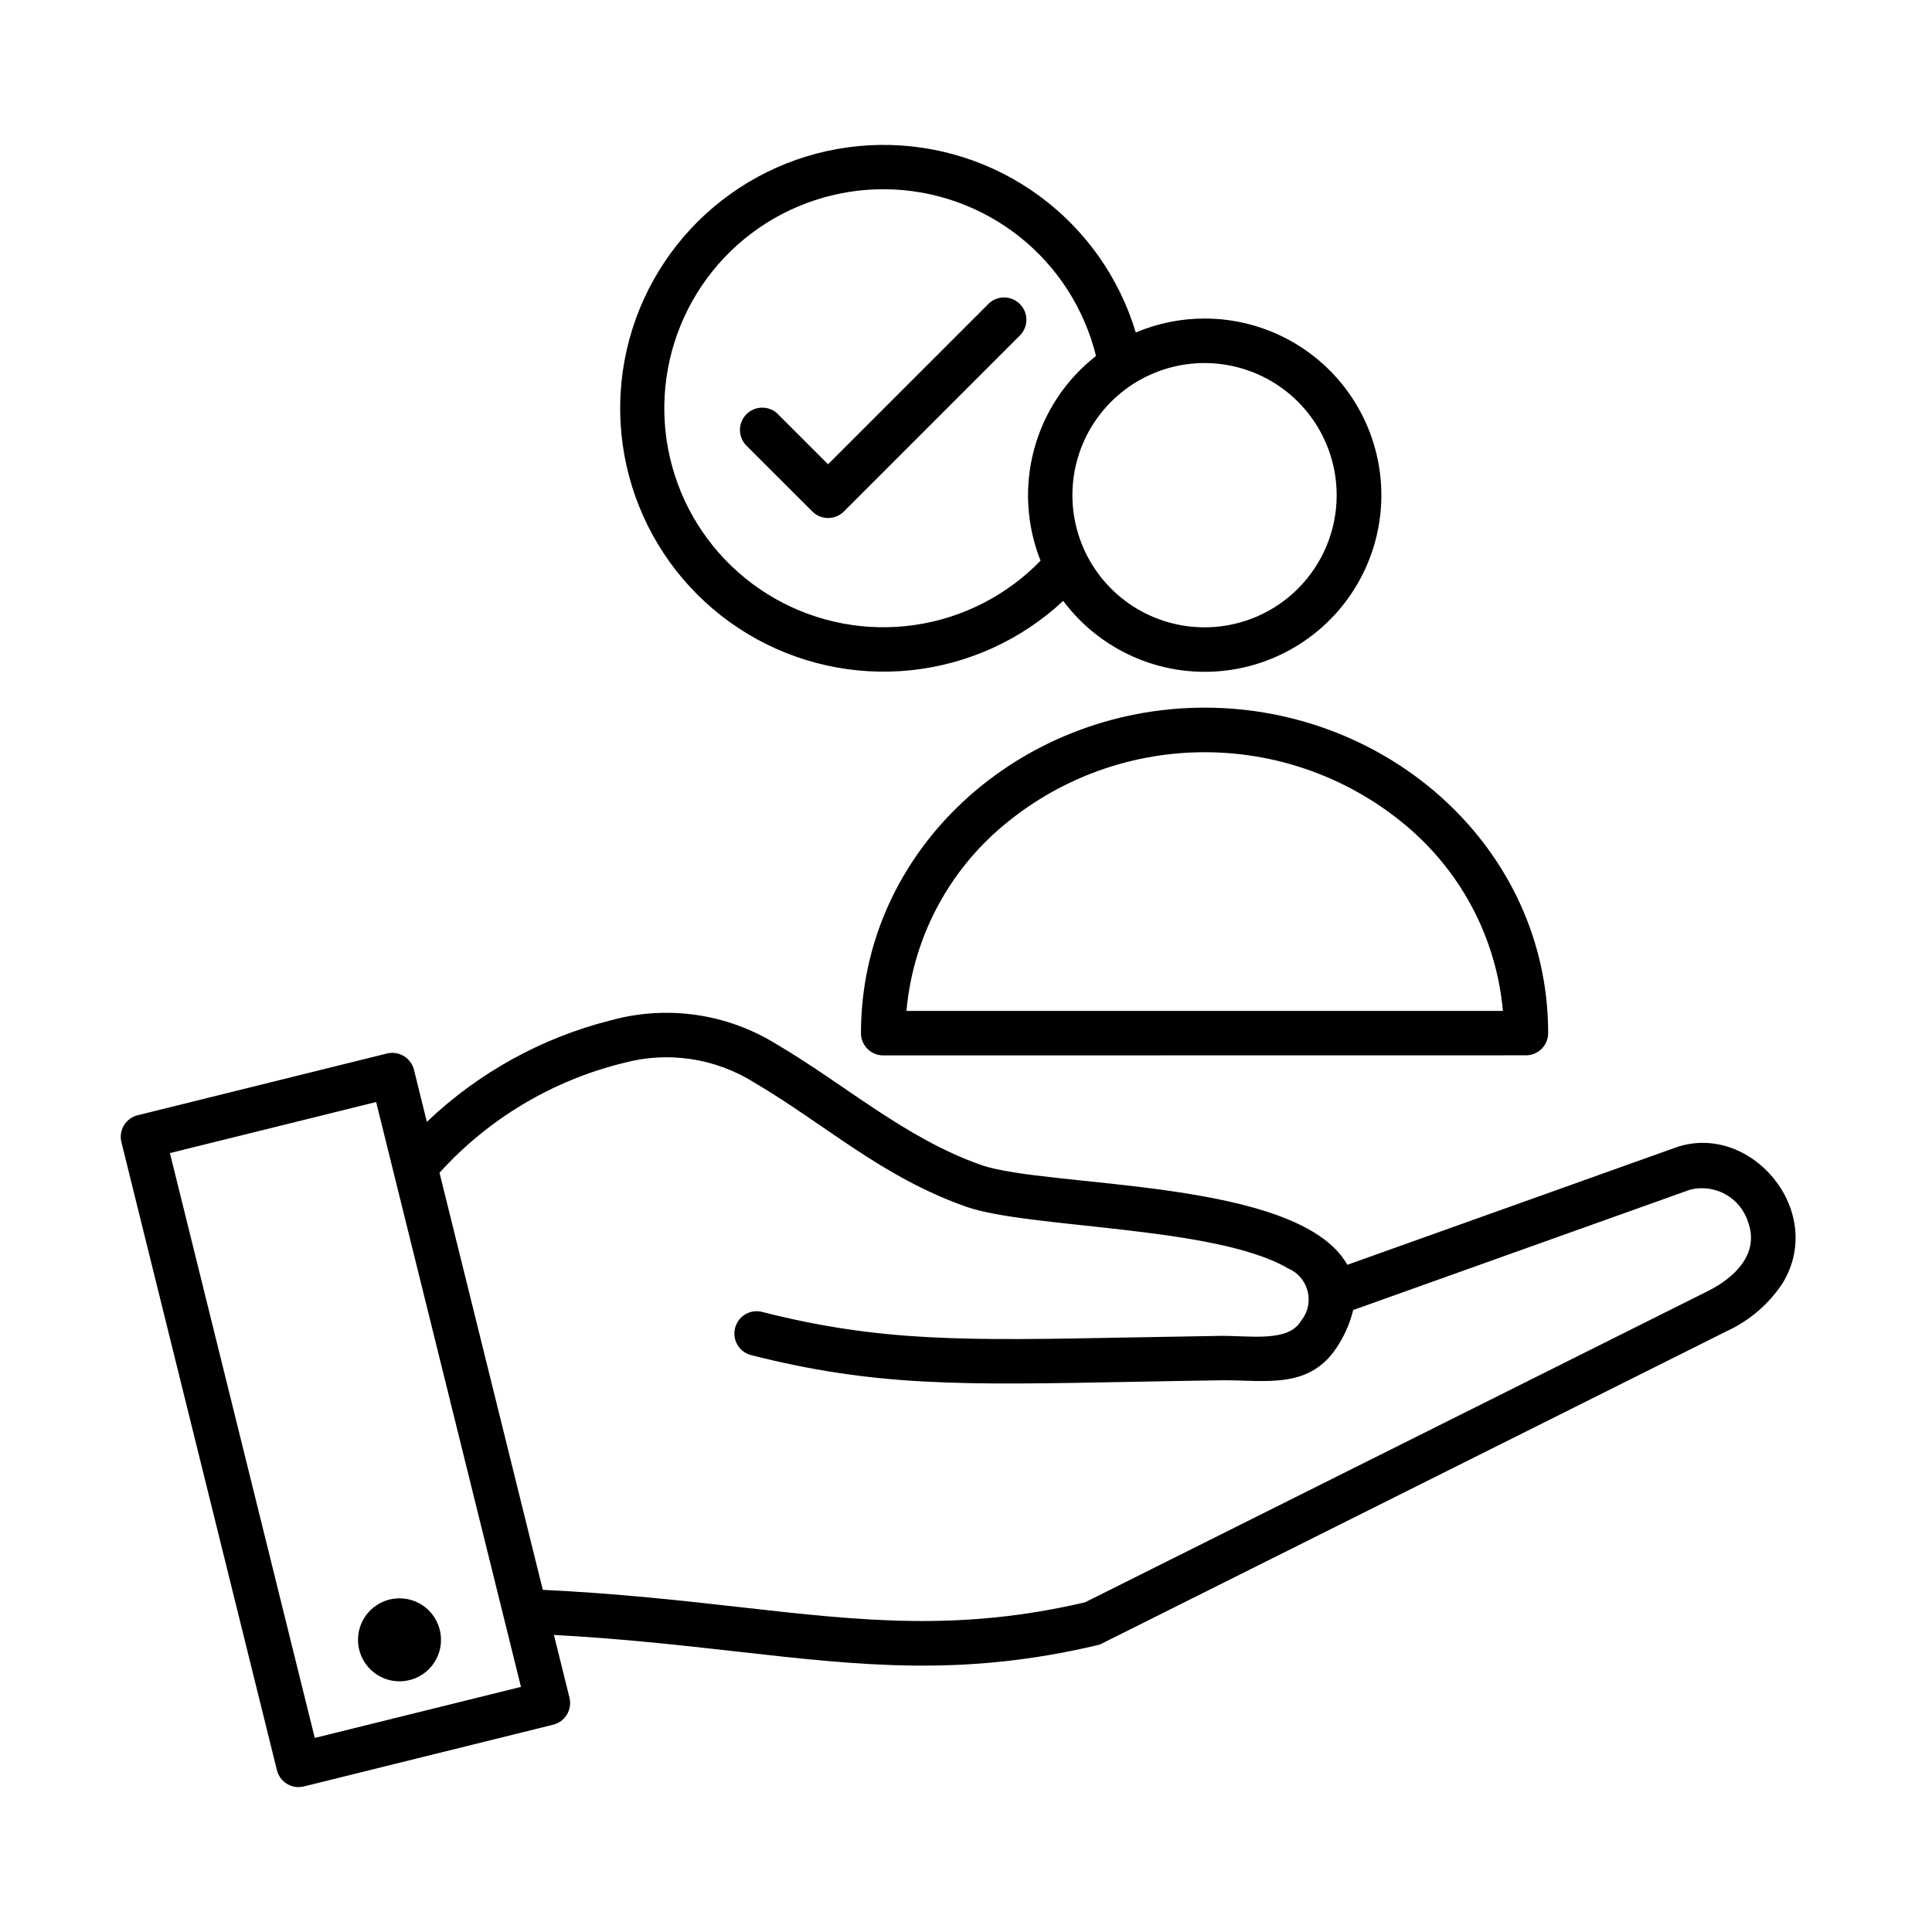 <svg width="80" height="80" viewBox="0 0 80 80" fill="none" xmlns="http://www.w3.org/2000/svg">
<path fill-rule="evenodd" clip-rule="evenodd" d="M55.793 52.372L69.366 47.523C72.459 46.419 75.633 50.117 73.823 53.119C73.263 53.978 72.474 54.664 71.545 55.099L45.707 68.015C45.624 68.065 45.534 68.101 45.44 68.123C39.864 69.441 35.682 68.97 30.494 68.385C28.229 68.13 25.768 67.853 22.937 67.699L23.582 70.302C23.639 70.539 23.6 70.789 23.474 70.998C23.348 71.207 23.144 71.357 22.907 71.416L12.581 73.973C12.464 74.002 12.342 74.008 12.222 73.99C12.103 73.971 11.988 73.93 11.885 73.867C11.781 73.805 11.691 73.722 11.62 73.625C11.548 73.528 11.496 73.417 11.467 73.3L5.027 47.294C4.998 47.176 4.992 47.054 5.011 46.935C5.029 46.815 5.07 46.7 5.133 46.597C5.196 46.494 5.278 46.404 5.376 46.332C5.473 46.26 5.584 46.209 5.701 46.18L16.027 43.622C16.265 43.565 16.515 43.604 16.723 43.73C16.932 43.856 17.082 44.06 17.142 44.297L17.675 46.454C19.816 44.412 22.45 42.961 25.32 42.242C26.464 41.931 27.659 41.857 28.832 42.027C30.004 42.197 31.13 42.606 32.138 43.228C35.008 44.915 37.465 47.125 40.62 48.237C43.38 49.208 53.775 48.772 55.793 52.377V52.372ZM16.543 66.183C16.203 66.183 15.871 66.284 15.588 66.473C15.306 66.662 15.085 66.93 14.955 67.244C14.825 67.558 14.791 67.903 14.857 68.237C14.924 68.57 15.087 68.876 15.328 69.117C15.568 69.357 15.874 69.521 16.208 69.587C16.541 69.653 16.887 69.619 17.201 69.489C17.515 69.359 17.783 69.139 17.972 68.856C18.161 68.574 18.261 68.241 18.261 67.901C18.261 67.446 18.08 67.009 17.758 66.686C17.436 66.364 16.999 66.183 16.543 66.183ZM49.882 29.302C42.215 29.302 35.651 35.165 35.651 42.782C35.651 43.026 35.748 43.26 35.92 43.432C36.093 43.605 36.327 43.702 36.571 43.702L63.186 43.698C63.43 43.698 63.664 43.601 63.837 43.428C64.009 43.256 64.106 43.022 64.106 42.778C64.106 35.157 57.542 29.302 49.879 29.302H49.882ZM58.66 34.573C56.267 32.37 53.133 31.148 49.881 31.148C46.629 31.148 43.495 32.37 41.103 34.573C39.053 36.477 37.782 39.074 37.535 41.861H62.232C61.983 39.075 60.71 36.479 58.66 34.575V34.573ZM49.882 13.19C51.129 13.19 52.356 13.508 53.446 14.116C54.535 14.723 55.452 15.599 56.107 16.66C56.763 17.721 57.136 18.933 57.192 20.179C57.247 21.425 56.983 22.665 56.424 23.78C55.865 24.896 55.031 25.85 53.999 26.551C52.968 27.253 51.774 27.679 50.532 27.79C49.289 27.9 48.039 27.691 46.9 27.181C45.761 26.672 44.771 25.88 44.025 24.881C42.291 26.498 40.078 27.506 37.721 27.753C35.363 27.999 32.989 27.471 30.959 26.248C28.928 25.025 27.351 23.174 26.467 20.974C25.583 18.775 25.439 16.347 26.058 14.059C26.677 11.771 28.024 9.746 29.897 8.292C31.769 6.838 34.064 6.034 36.434 6.001C38.805 5.968 41.121 6.708 43.033 8.11C44.945 9.511 46.348 11.497 47.03 13.768C47.932 13.386 48.902 13.189 49.882 13.19ZM43.087 23.217C42.502 21.746 42.409 20.124 42.823 18.596C43.236 17.068 44.135 15.715 45.383 14.74C44.903 12.788 43.788 11.05 42.213 9.8C40.638 8.551 38.693 7.86 36.683 7.836C34.672 7.813 32.711 8.458 31.107 9.67C29.504 10.882 28.348 12.593 27.823 14.534C27.297 16.474 27.431 18.534 28.204 20.39C28.977 22.246 30.345 23.793 32.092 24.787C33.84 25.781 35.868 26.166 37.858 25.882C39.848 25.598 41.688 24.66 43.087 23.217ZM53.749 16.638C52.984 15.872 52.009 15.351 50.947 15.139C49.886 14.927 48.785 15.035 47.785 15.449C46.785 15.863 45.93 16.564 45.329 17.464C44.727 18.364 44.406 19.422 44.406 20.505C44.406 21.587 44.727 22.645 45.329 23.545C45.93 24.445 46.785 25.146 47.785 25.56C48.785 25.974 49.886 26.082 50.947 25.87C52.009 25.659 52.984 25.137 53.749 24.371C54.773 23.345 55.349 21.955 55.349 20.505C55.349 19.055 54.773 17.664 53.749 16.638ZM30.967 18.511L33.637 21.18C33.81 21.353 34.045 21.45 34.29 21.45C34.534 21.45 34.769 21.353 34.942 21.18L42.186 13.936C42.281 13.853 42.358 13.751 42.412 13.636C42.466 13.522 42.496 13.398 42.5 13.271C42.505 13.145 42.483 13.019 42.436 12.902C42.39 12.784 42.32 12.677 42.23 12.588C42.141 12.498 42.034 12.428 41.916 12.381C41.799 12.335 41.673 12.313 41.547 12.317C41.42 12.321 41.296 12.351 41.181 12.405C41.067 12.459 40.965 12.536 40.882 12.631L34.288 19.224L32.271 17.208C32.189 17.11 32.087 17.031 31.972 16.974C31.857 16.918 31.732 16.886 31.604 16.88C31.476 16.875 31.348 16.896 31.229 16.942C31.11 16.989 31.001 17.059 30.911 17.15C30.82 17.241 30.749 17.349 30.703 17.468C30.656 17.587 30.635 17.715 30.64 17.843C30.646 17.971 30.677 18.096 30.734 18.211C30.79 18.326 30.87 18.428 30.967 18.511ZM20.852 66.942L15.575 45.632L7.036 47.747L13.034 71.964L21.572 69.85L20.852 66.942ZM44.928 66.35L70.723 53.459C71.834 52.903 72.853 51.917 72.391 50.623C72.241 50.13 71.908 49.714 71.461 49.461C71.013 49.207 70.485 49.136 69.986 49.261L56.033 54.245C55.914 54.732 55.72 55.197 55.459 55.624C54.296 57.601 52.38 57.128 50.527 57.155C49.224 57.175 48.009 57.196 46.882 57.219C39.814 57.354 36.241 57.422 31.048 56.099C30.824 56.026 30.637 55.871 30.524 55.666C30.41 55.46 30.38 55.219 30.438 54.992C30.495 54.764 30.637 54.567 30.835 54.44C31.033 54.314 31.271 54.267 31.502 54.31C36.477 55.578 39.961 55.512 46.854 55.38C47.967 55.359 49.17 55.337 50.504 55.316C51.745 55.298 53.342 55.599 53.873 54.694C54.011 54.525 54.108 54.327 54.156 54.114C54.203 53.901 54.2 53.68 54.147 53.469C54.094 53.258 53.993 53.061 53.851 52.896C53.709 52.731 53.53 52.601 53.329 52.518C50.34 50.761 42.581 50.872 40.015 49.97C36.508 48.737 34.181 46.559 31.209 44.812C30.41 44.314 29.517 43.987 28.586 43.851C27.655 43.715 26.705 43.773 25.797 44.021C22.869 44.744 20.223 46.325 18.199 48.561L22.476 65.832C25.625 65.983 28.273 66.281 30.698 66.555C35.679 67.115 39.702 67.569 44.928 66.35Z" fill="black"/>
</svg>
